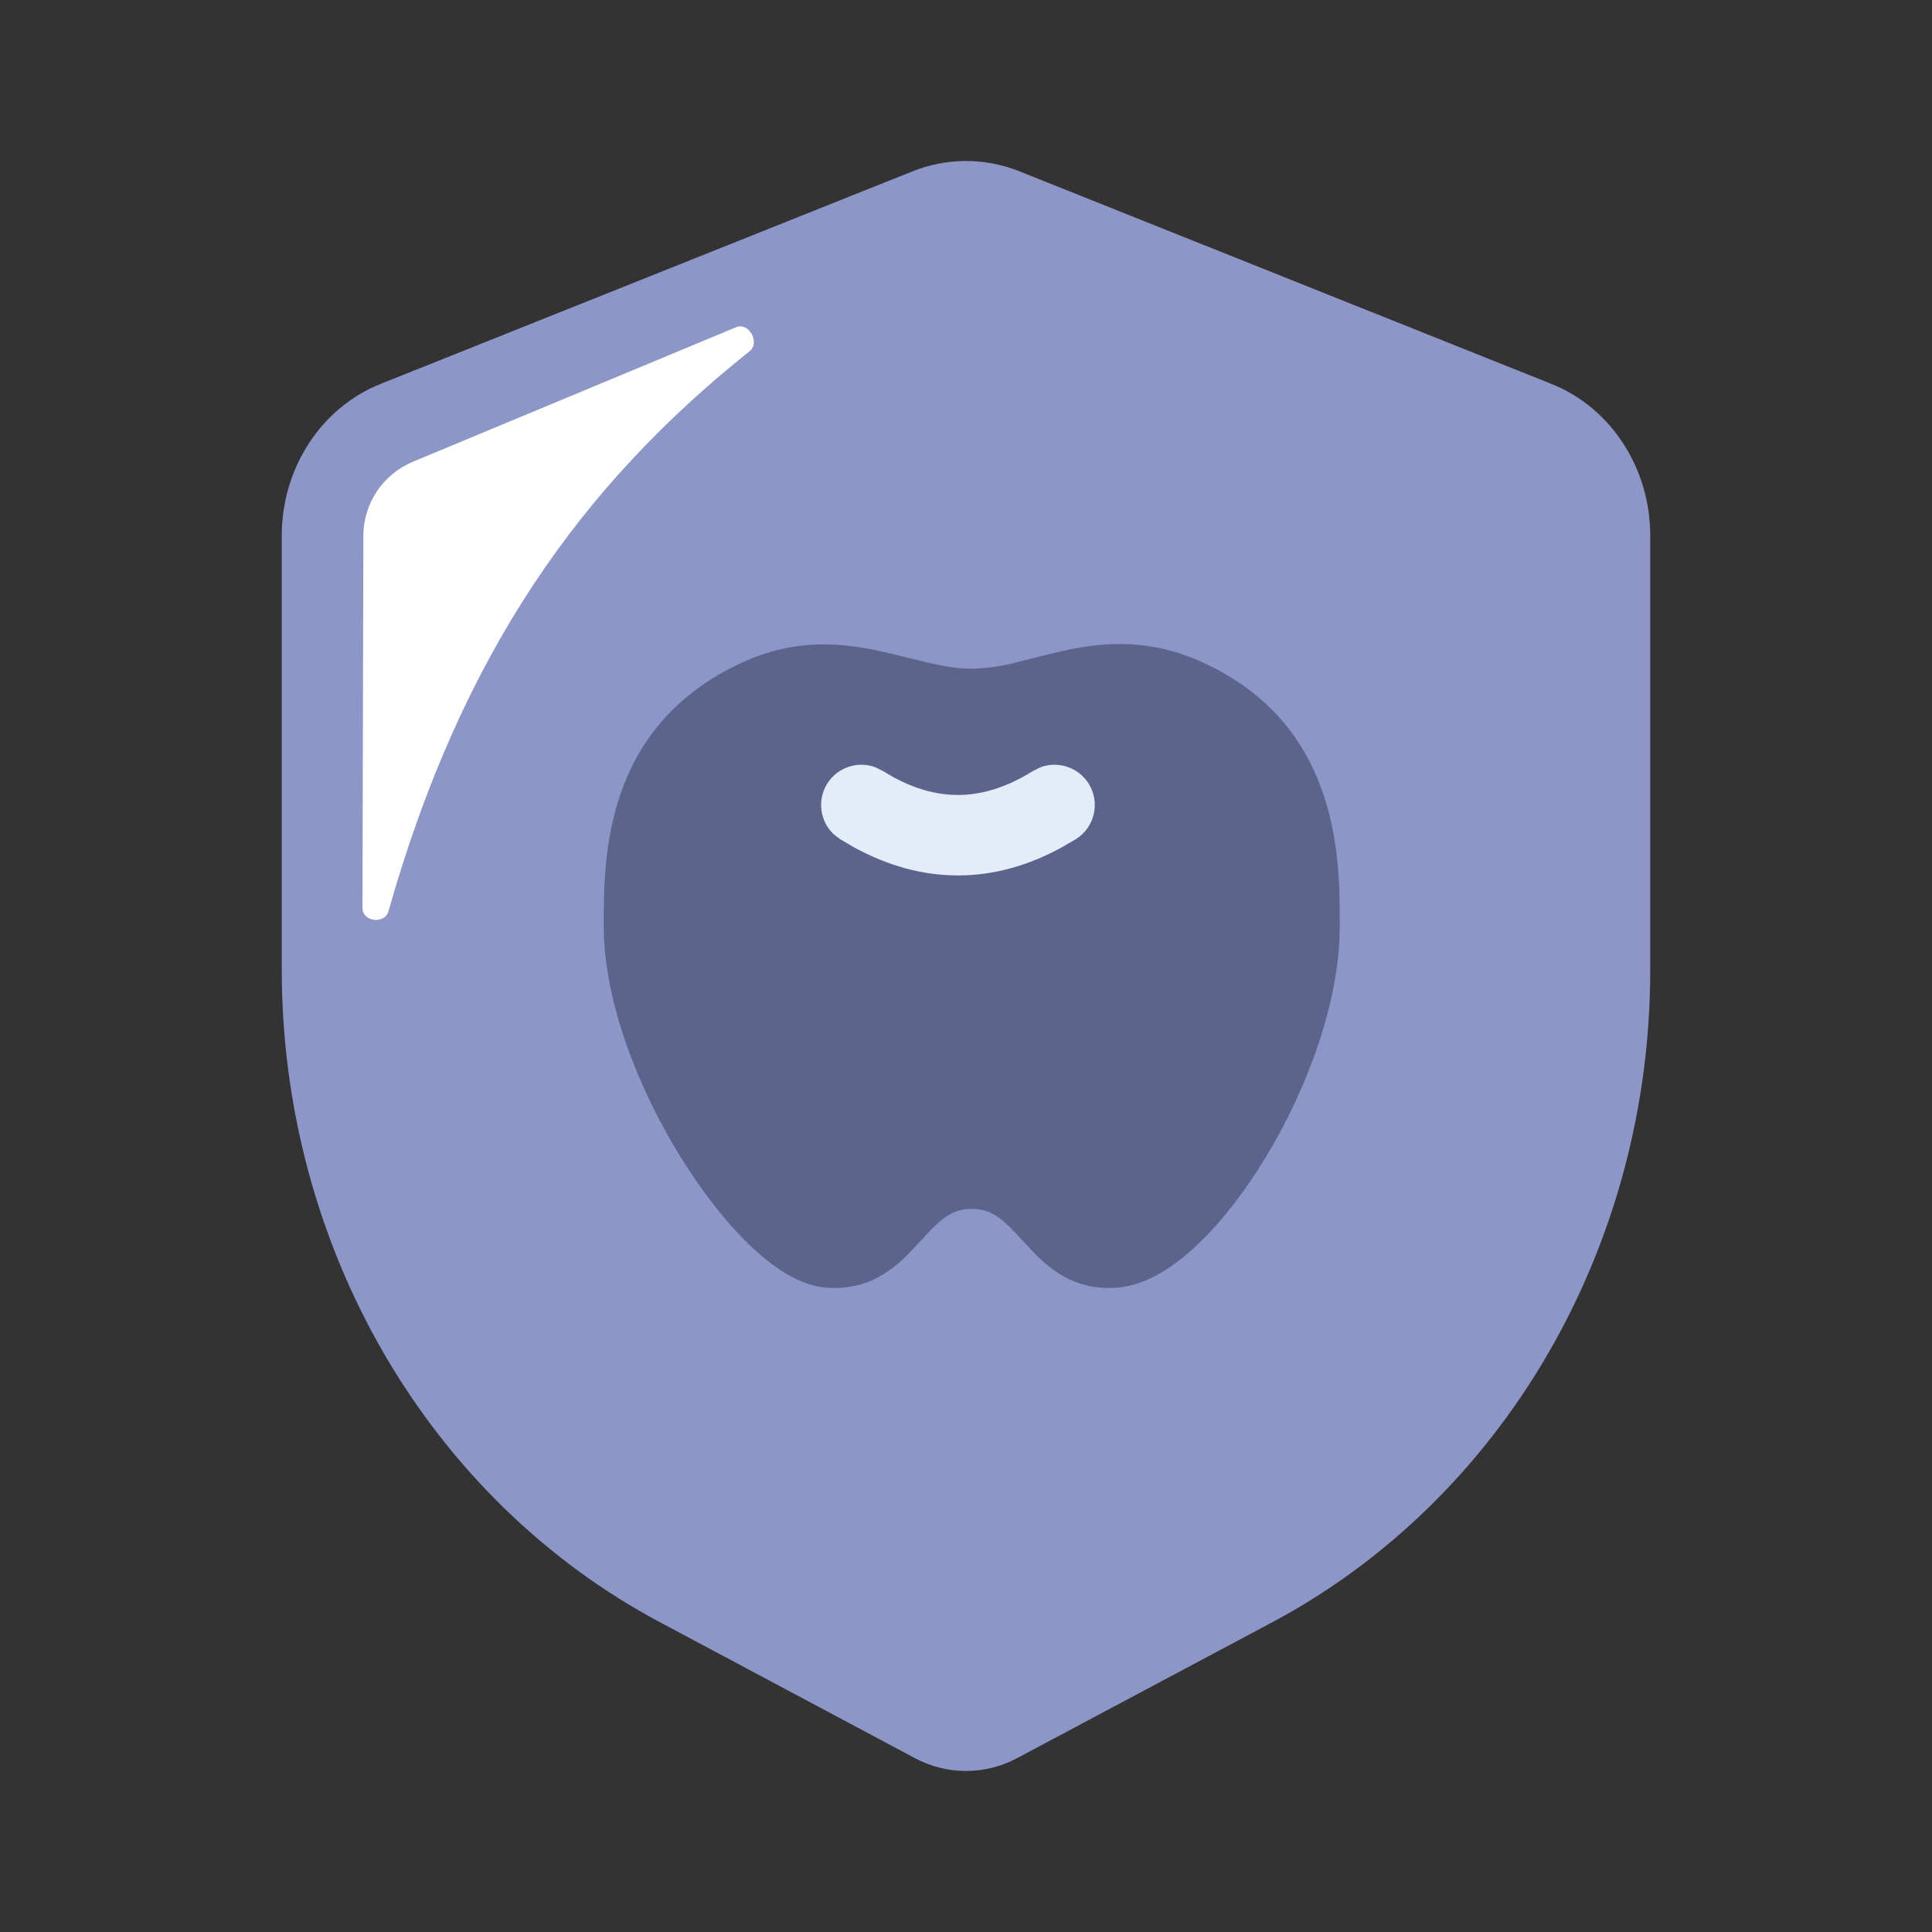 <svg width="32" height="32" viewBox="0 0 32 32" fill="none" xmlns="http://www.w3.org/2000/svg">
<rect x="0" y="0" width="32" height="32" fill="#333333" stroke="none"/>
<path d="M16.884 2.837L25.699 6.36C26.179 6.552 26.593 6.895 26.885 7.344C27.177 7.793 27.334 8.327 27.333 8.873V16.07C27.334 18.312 26.747 20.511 25.641 22.419C24.534 24.327 22.951 25.869 21.069 26.872L16.845 29.121C16.583 29.261 16.293 29.333 16 29.333C15.707 29.333 15.418 29.261 15.155 29.121L10.932 26.87C9.049 25.867 7.466 24.326 6.359 22.418C5.253 20.51 4.667 18.311 4.667 16.068V8.875C4.666 8.328 4.823 7.794 5.115 7.345C5.407 6.895 5.821 6.552 6.301 6.36L15.116 2.837C15.686 2.61 16.314 2.61 16.884 2.837Z" fill="#8C97C8"/>
<g style="mix-blend-mode:multiply">
<path fill-rule="evenodd" clip-rule="evenodd" d="M16.095 20.023C16.439 20.023 16.625 20.205 16.953 20.565L16.971 20.584C17.267 20.908 17.712 21.397 18.518 21.326C18.999 21.284 19.458 20.974 19.842 20.608C20.242 20.227 20.633 19.718 20.975 19.15C21.656 18.022 22.191 16.585 22.191 15.338V15.299C22.191 14.213 22.191 12.004 19.909 10.966C19.058 10.581 18.325 10.632 17.685 10.763C17.494 10.805 17.305 10.85 17.116 10.9C17.009 10.928 16.912 10.952 16.823 10.974C16.585 11.036 16.341 11.071 16.095 11.076C15.867 11.076 15.631 11.036 15.364 10.974C15.273 10.953 15.174 10.929 15.065 10.901C14.883 10.857 14.686 10.807 14.502 10.769C13.868 10.639 13.14 10.588 12.307 10.967C9.999 12.017 10 14.213 10 15.303V15.337C10 16.591 10.574 18.033 11.269 19.158C11.62 19.725 12.014 20.233 12.405 20.611C12.6 20.8 12.802 20.964 13.006 21.087C13.205 21.208 13.432 21.305 13.671 21.326C14.477 21.397 14.924 20.908 15.219 20.584L15.237 20.565C15.565 20.206 15.751 20.023 16.095 20.023Z" fill="#5B658C"/>
</g>
<path d="M17.234 12.708C17.525 12.6 17.861 12.707 18.032 12.98C18.227 13.293 18.132 13.703 17.82 13.899L17.586 14.035C17.036 14.336 16.461 14.5 15.867 14.5C15.272 14.5 14.697 14.336 14.147 14.035L13.914 13.899L13.807 13.816C13.582 13.603 13.531 13.254 13.701 12.98C13.872 12.707 14.208 12.6 14.498 12.708L14.62 12.768L14.786 12.866C15.169 13.076 15.528 13.167 15.867 13.167C16.254 13.167 16.667 13.047 17.113 12.768L17.234 12.708Z" fill="#E5ECF9"/>
<path d="M6.839 7.648L12.191 5.42C12.404 5.331 12.595 5.675 12.415 5.818C9.646 8.025 7.652 10.795 6.434 15.093C6.372 15.313 6.004 15.269 6.004 15.041L6.018 8.876C6.019 8.338 6.343 7.854 6.839 7.648Z" fill="white"/>
</svg>
